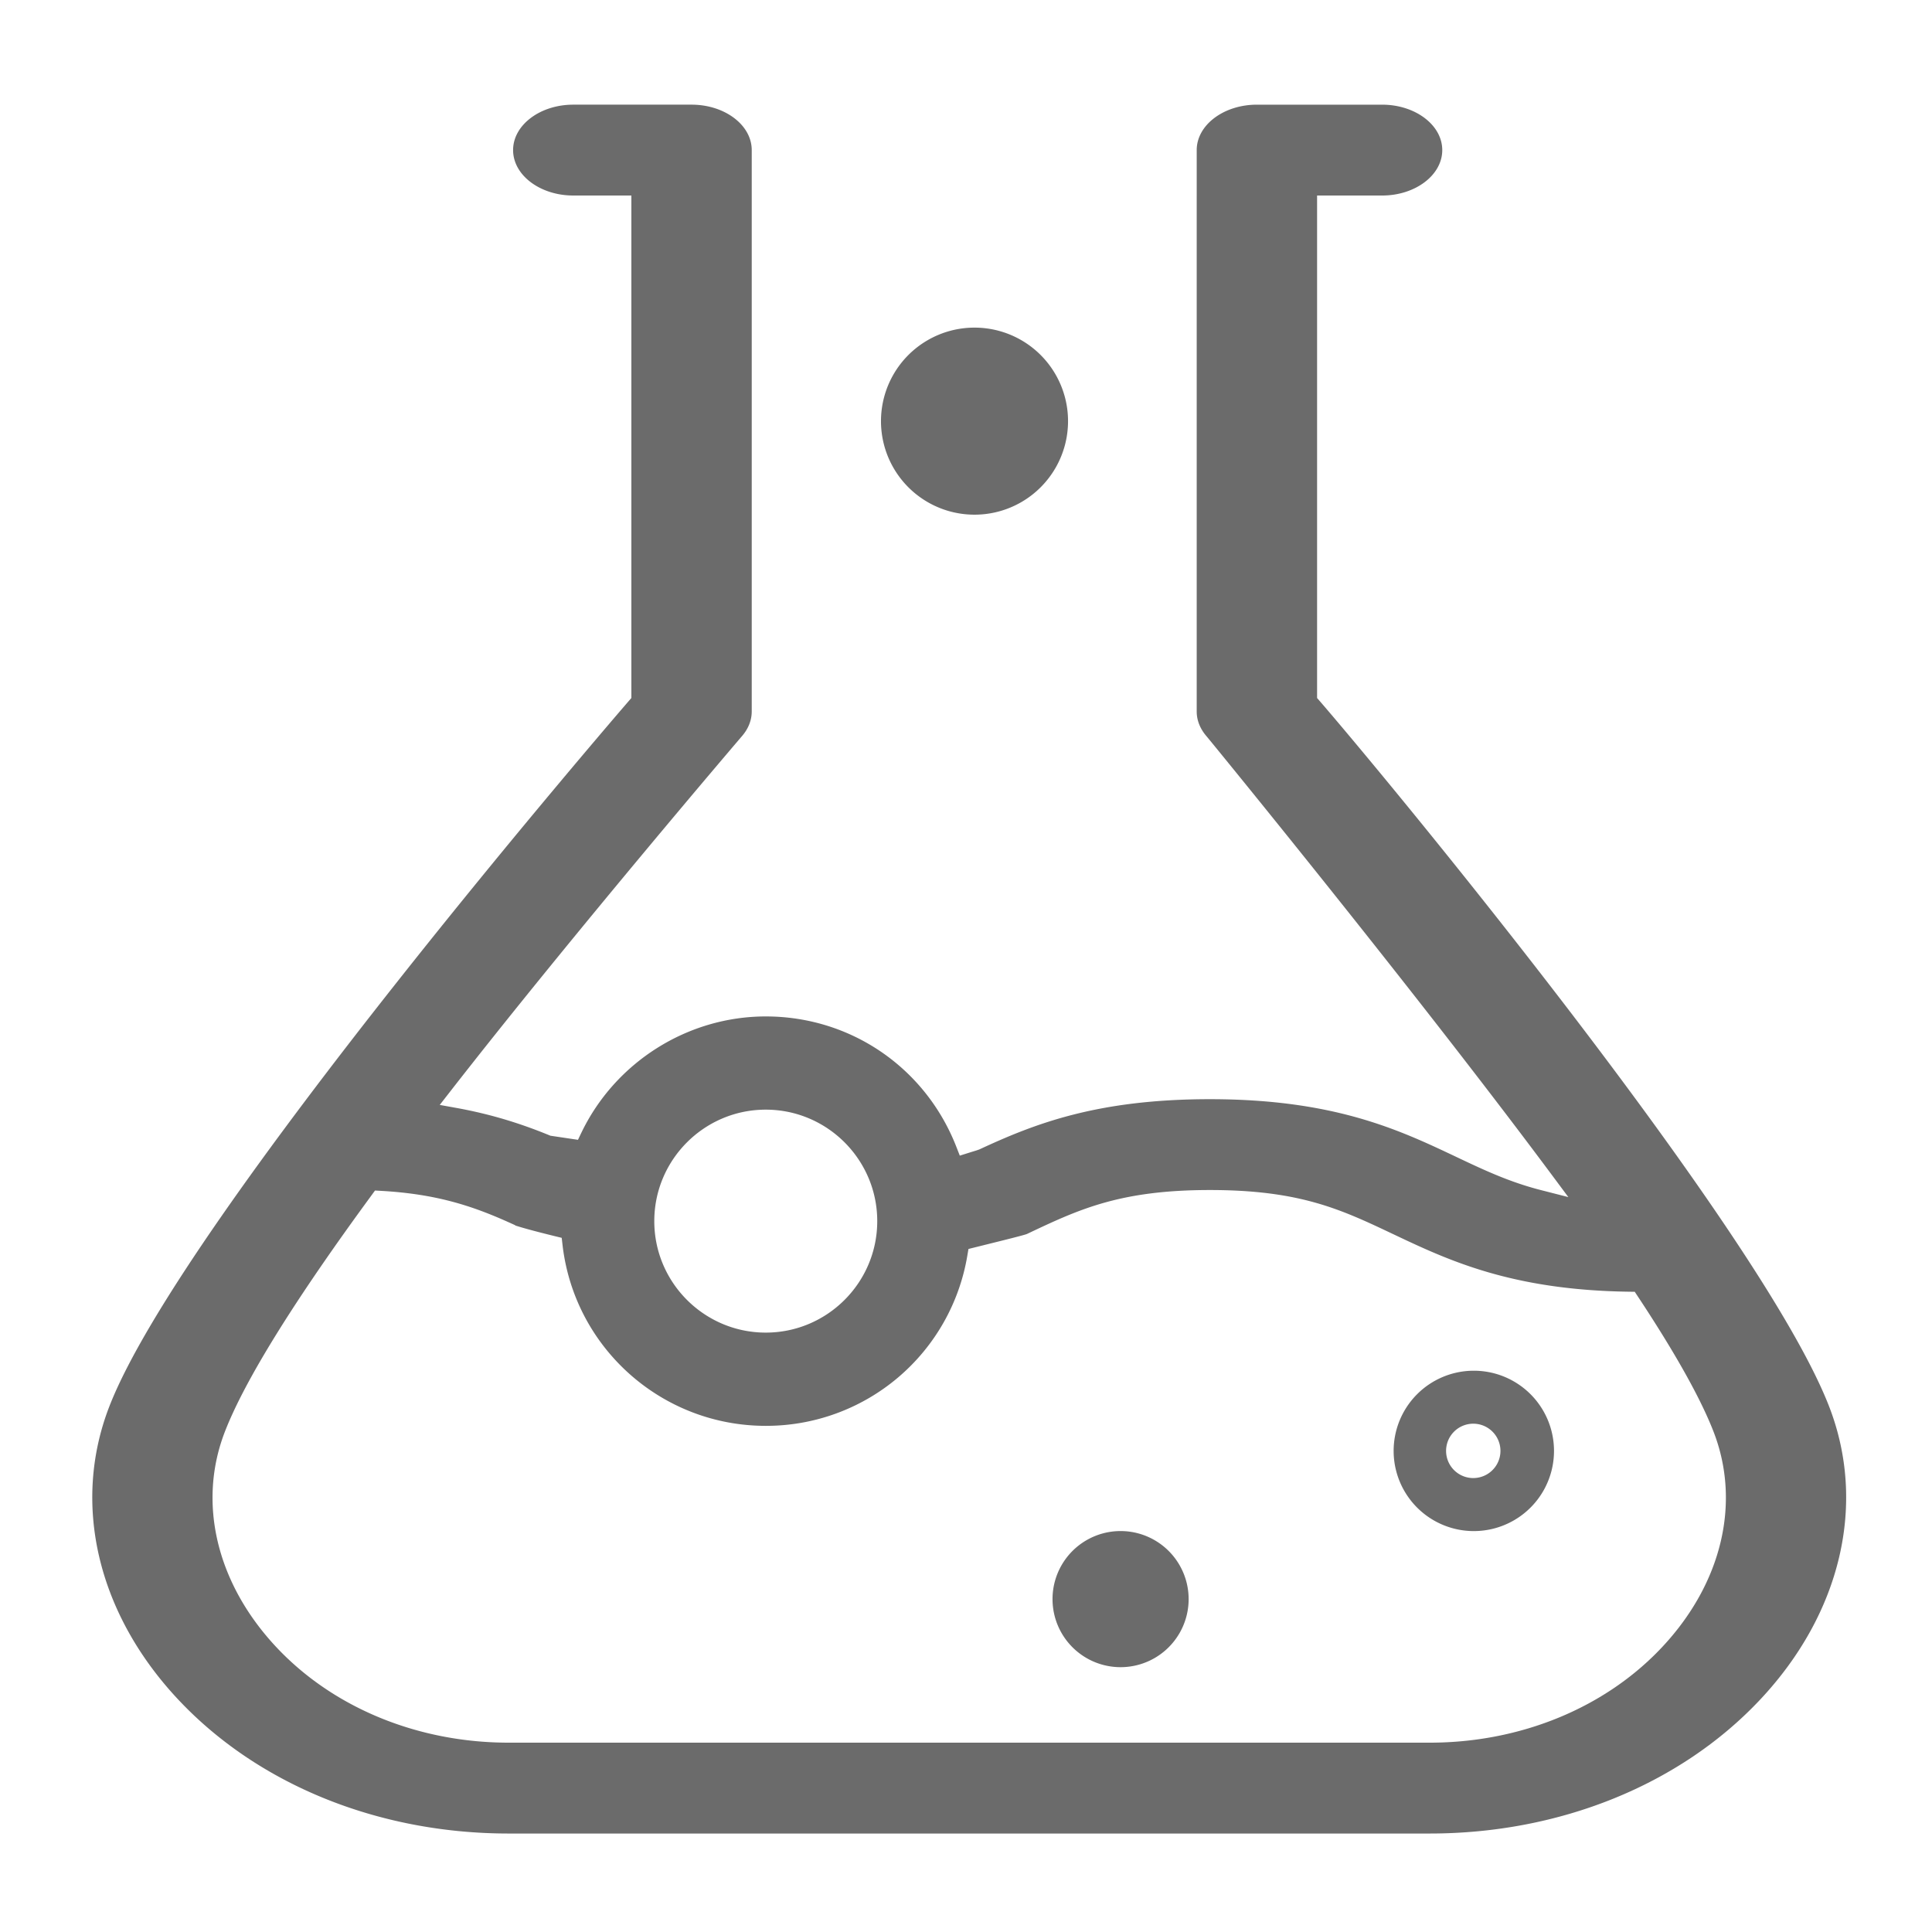 <?xml version="1.0" standalone="no"?><!DOCTYPE svg PUBLIC "-//W3C//DTD SVG 1.1//EN" "http://www.w3.org/Graphics/SVG/1.1/DTD/svg11.dtd"><svg t="1694252034203" class="icon" viewBox="0 0 1024 1024" version="1.1" xmlns="http://www.w3.org/2000/svg" p-id="26888" id="mx_n_1694252034204" xmlns:xlink="http://www.w3.org/1999/xlink" width="200" height="200"><path d="M516.511 223.217m-49.572 0a49.572 49.572 0 1 0 99.144 0 49.572 49.572 0 1 0-99.144 0Z" p-id="26889" fill="#6b6b6b"></path><path d="M593.93 847.565m-36.07 0a36.07 36.07 0 1 0 72.141 0 36.07 36.07 0 1 0-72.141 0Z" p-id="26890" fill="#6b6b6b"></path><path d="M781.153 726.508a42.496 42.496 0 1 0 0.005 84.997 42.496 42.496 0 0 0-0.005-84.997z m0 56.893a14.408 14.408 0 1 1 0.005-28.81 14.408 14.408 0 0 1-0.005 28.81z" p-id="26891" fill="#6b6b6b"></path><path d="M269.614 971.807c-69.059 0-132.961-25.943-175.314-71.183-42.752-45.665-56.335-103.695-36.337-155.213 38.932-100.296 273.024-371.236 275.384-373.965l1.29-1.49V103.629h-30.787c-17.592 0-31.898-10.803-31.898-24.079s14.305-24.079 31.898-24.079h62.684c17.587 0 31.898 10.798 31.898 24.079v297.544c0 4.695-1.828 9.267-5.294 13.22-0.753 0.86-89.395 104.591-154.68 188.406l-5.381 6.912 8.617 1.556c17.106 3.087 32.814 7.7 49.439 14.515l0.604 0.251 14.602 2.171 1.69-3.533c17.951-37.581 56.361-61.86 97.848-61.86 44.995 0 84.654 27.146 101.028 69.156l1.807 4.623 6.487-2.038c1.336-0.399 2.668-0.799 3.927-1.275 29.169-13.542 62.305-26.604 122.158-26.604 66.012 0 100.362 16.276 130.668 30.633 14.408 6.825 28.012 13.271 44.831 17.562l14.474 3.697-8.919-11.986c-74.65-100.296-182.062-231.363-182.753-232.161-3.476-3.968-5.304-8.54-5.304-13.23V79.555c0-13.281 14.305-24.079 31.892-24.079h66.355c17.597 0 31.898 10.798 31.898 24.079 0 13.276-14.305 24.079-31.898 24.079h-34.447v266.322l1.29 1.49c37.243 43.023 234.02 281.083 270.08 373.965 19.999 51.517 6.42 109.548-36.337 155.213-42.353 45.24-106.25 71.183-175.314 71.183H269.614z m-72.53-338.493c-41.078 55.962-67.282 98.181-77.875 125.476-14.623 37.668-4.47 80.338 27.172 114.145 30.177 32.23 75.095 50.714 123.228 50.714h488.187c48.143 0 93.061-18.483 123.228-50.714 31.642-33.802 41.795-76.472 27.177-114.145-6.866-17.684-20.388-41.83-40.207-71.777l-1.551-2.34-2.796-0.036c-62.612-0.84-95.98-16.655-125.42-30.607-27.474-13.015-49.162-23.291-96.952-23.291-47.811 0-69.499 10.276-96.963 23.291-1.603 0.65-12.022 3.231-19.625 5.115l-11.382 2.836-0.579 3.41a108.088 108.088 0 0 1-106.865 90.337c-55.122 0-101.432-41.267-107.72-95.985l-0.425-3.666-3.579-0.87c-12.365-3.036-18.278-4.767-21.084-5.693l0.01-0.128-3.4-1.531c-19.707-8.858-38.825-15.094-68.04-16.691l-2.862-0.159-1.679 2.309z m208.788-45.174c-32.579 0-59.085 26.511-59.085 59.09 0 32.573 26.506 59.08 59.085 59.08 32.579 0 59.085-26.506 59.085-59.08 0.005-32.579-26.506-59.09-59.085-59.09z" p-id="26892" fill="#6b6b6b"></path></svg>